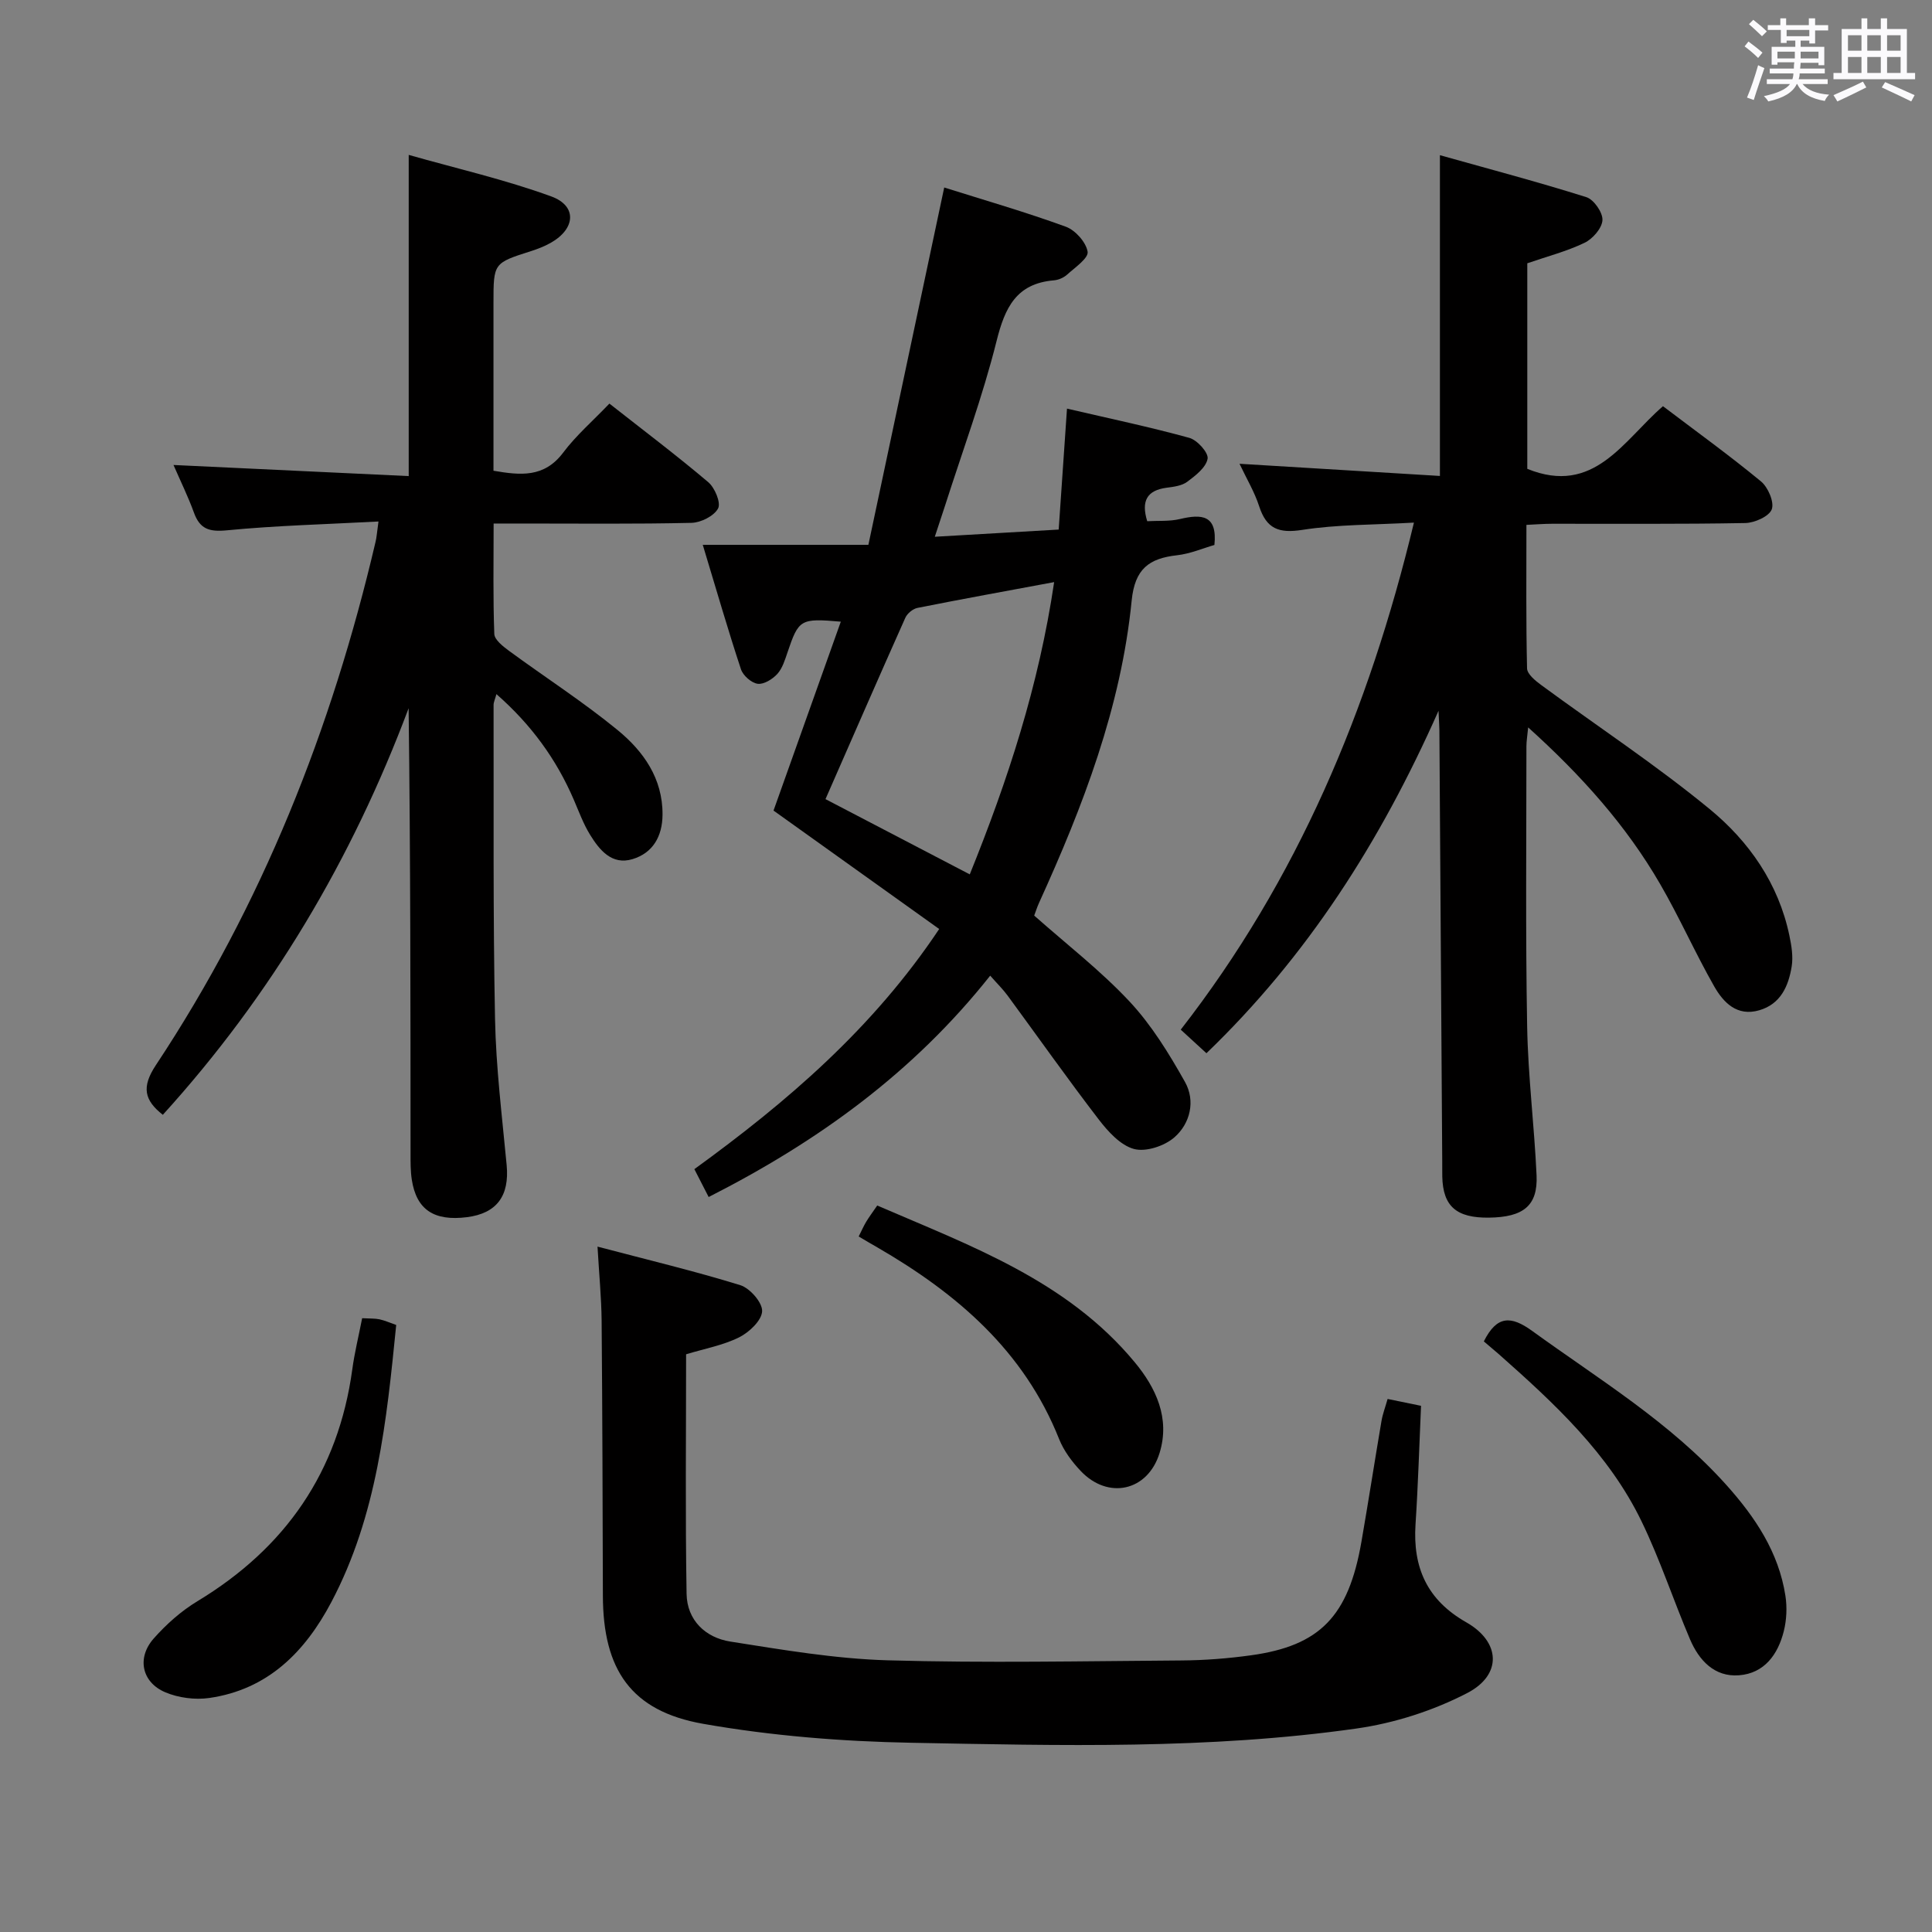 <svg enable-background="new 0 0 400 400" viewBox="0 0 400 400" xmlns="http://www.w3.org/2000/svg"><rect x="0" y="0" width="400" height="400" fill="#808080" stroke="none"/><path d="m361.2 9.6.8-1c.9.7 1.9 1.4 2.9 2.3l-.9 1.1c-1-1-2-1.8-2.8-2.4zm.5 10.6c.9-2.1 1.6-4.3 2.3-6.7.4.2.8.4 1.3.6-.7 2.1-1.5 4.3-2.2 6.6zm.4-15.2.9-.9c1 .8 2 1.6 2.8 2.4l-1 1c-.9-.9-1.8-1.7-2.7-2.5zm12.5-1.2h1.2v1.4h2.7v1.1h-2.7v2.7h-1.2v-.6h-1.8v1.3h4.9v3.8h-1.2v-.5h-3.7c0 .4-.1.9-.1 1.2h5.1v1h-5.2c0 .5-.1.9-.2 1.2h6v1h-5.2c1.1 1.3 2.9 2 5.5 2.2-.4.4-.7.8-.9 1.3-2.9-.5-4.8-1.6-5.7-3.5h-.1c-.8 1.7-2.7 2.9-5.9 3.6-.2-.4-.6-.8-.9-1.1 2.8-.6 4.6-1.4 5.4-2.5h-4.8v-1h5.3c.1-.3.2-.7.2-1.2h-4.9v-1h5c0-.4 0-.8.1-1.3h-3.5v.5h-1.2v-3.7h4.9v-1.3h-1.8v.5h-1.2v-2.7h-2.7v-1h2.6v-1.4h1.2v1.4h4.7v-1.4zm-6.6 8.3h3.6c0-.4 0-.9 0-1.4h-3.6zm1.9-4.6h4.7v-1.3h-4.7zm6.6 3.2h-3.7v1.4h3.7z" fill="#fbfafc"/><path d="m385.3 3.8h1.3v2.2h2.8v-2.2h1.3v2.2h4.1v9.1h1.7v1.3h-16.9v-1.3h1.7v-9.1h4.1v-2.2zm.4 13.1.7 1.2c-1.8.9-3.8 1.9-6 2.9-.2-.4-.5-.8-.8-1.3 2.3-1 4.3-1.9 6.1-2.8zm-3.1-6.4h2.8v-3.2h-2.8zm0 4.6h2.8v-3.3h-2.8zm4-4.6h2.8v-3.2h-2.8zm0 4.6h2.8v-3.3h-2.8zm3.7 1.9c2.1.9 4.1 1.8 6.1 2.7l-.7 1.3c-2.2-1.1-4.2-2-6.1-2.9zm3.2-9.7h-2.8v3.2h2.8v-3.1zm-2.8 7.8h2.8v-3.3h-2.8z" fill="#fbfafc"/><g fill="#010000"><path d="m249.78 218.06c-1.79-1.64-3.35-3.07-5.32-4.88 24.12-31.01 38.94-66.13 48.28-104.98-8.35.48-15.84.37-23.13 1.51-4.88.76-7.41-.25-8.92-4.91-.95-2.94-2.58-5.65-4.06-8.78 14.2.86 27.75 1.69 41.49 2.52 0-22.34 0-43.74 0-66.41 10.19 2.86 20.33 5.54 30.32 8.69 1.55.49 3.42 3.18 3.33 4.76-.09 1.67-2.02 3.88-3.71 4.69-3.7 1.78-7.75 2.82-11.85 4.24v42.56c13.84 5.62 19.86-5.85 28.09-12.97 6.91 5.24 13.77 10.19 20.28 15.56 1.47 1.21 2.79 4.27 2.25 5.78-.53 1.46-3.54 2.81-5.48 2.85-13.33.25-26.66.13-39.99.15-1.63 0-3.26.13-5.33.23 0 10.12-.1 19.92.13 29.71.03 1.19 1.72 2.56 2.93 3.45 11.64 8.56 23.75 16.53 34.89 25.69 8.14 6.69 14.24 15.41 16.49 26.16.44 2.09.81 4.35.48 6.41-.66 4.06-2.27 7.79-6.73 9.08-4.6 1.33-7.41-1.61-9.33-4.98-3.94-6.92-7.17-14.25-11.16-21.13-7.05-12.18-16.35-22.54-27.34-32.46-.17 1.78-.36 2.84-.36 3.91 0 19.33-.2 38.66.15 57.99.18 10.29 1.48 20.55 1.95 30.84.28 6.27-2.7 8.67-9.86 8.76-6.74.08-9.52-2.35-9.66-8.48-.02-1 0-2-.01-3-.2-29.81-.39-59.62-.59-89.43-.01-.81-.07-1.62-.18-4.03-12.1 27.29-27.21 50.84-48.05 70.9z"/><path d="m78.36 107.97c-10.93.58-21.21.84-31.42 1.83-3.66.35-5.57-.28-6.8-3.7-1.18-3.25-2.72-6.38-4.22-9.83 16.33.77 32.3 1.53 48.7 2.3 0-22.31 0-43.83 0-66.5 10 2.84 19.98 5.12 29.52 8.6 5.39 1.97 5.02 6.7-.11 9.6-1.29.73-2.7 1.28-4.12 1.73-7.73 2.47-7.74 2.45-7.74 10.73v34.73c5.58.96 10.49 1.48 14.42-3.74 2.68-3.57 6.13-6.55 9.58-10.16 7.07 5.56 13.93 10.73 20.47 16.27 1.36 1.16 2.66 4.27 2.03 5.44-.84 1.57-3.56 2.93-5.5 2.98-11.66.27-23.33.14-34.99.14-1.8 0-3.6 0-5.98 0 0 8-.14 15.44.14 22.87.05 1.2 1.79 2.56 3.02 3.47 7.5 5.51 15.36 10.56 22.54 16.45 5.31 4.36 9.32 9.98 9.27 17.49-.03 4.49-2 7.94-6.23 9.21-4.26 1.28-6.82-1.88-8.79-5.08-1.38-2.25-2.3-4.78-3.35-7.22-3.6-8.36-8.78-15.52-16.02-21.87-.29 1.09-.59 1.67-.59 2.25.05 21.66-.13 43.33.3 64.98.2 10.11 1.46 20.21 2.41 30.31.59 6.33-2.04 9.96-8.2 10.75-6.84.87-10.48-1.54-11.44-7.75-.28-1.8-.26-3.65-.26-5.47-.01-30.66-.01-61.31-.4-92.15-11.72 31.27-28.43 59.44-50.89 84.18-3.85-3.03-4.44-5.75-1.45-10.27 22-33.19 36.43-69.63 45.48-108.3.24-.93.29-1.92.62-4.27z"/><path d="m145.5 112.8h34.29c5.32-25.04 10.44-49.16 15.7-73.98 8.31 2.62 16.85 5.08 25.18 8.12 1.97.72 4.19 3.21 4.51 5.18.21 1.33-2.62 3.26-4.25 4.74-.7.63-1.77 1.1-2.72 1.18-7.78.65-10.15 5.62-11.88 12.56-2.89 11.56-7.06 22.79-10.69 34.16-.6 1.86-1.22 3.71-2.1 6.37 8.8-.51 16.86-.98 25.65-1.49.56-8.15 1.11-16.19 1.72-25.04 8.76 2.04 17.12 3.79 25.34 6.06 1.64.45 4 3.1 3.77 4.32-.33 1.81-2.5 3.49-4.22 4.77-1.11.83-2.8 1.04-4.27 1.23-4.07.54-5.3 2.74-4.01 6.93 2.23-.13 4.59.07 6.78-.45 4.49-1.07 7.78-.87 7.13 5.37-2.34.67-4.99 1.82-7.74 2.13-5.79.65-8.73 2.8-9.39 9.38-2.19 22.07-10.06 42.56-19.18 62.59-.4.88-.69 1.81-1 2.63 6.72 5.96 13.74 11.38 19.72 17.77 4.57 4.89 8.2 10.8 11.5 16.68 2.19 3.9 1.11 8.58-2.2 11.47-2.05 1.79-5.91 3.07-8.37 2.4-2.8-.76-5.37-3.61-7.3-6.12-6.46-8.41-12.58-17.09-18.86-25.64-.97-1.32-2.15-2.47-3.6-4.12-15.95 20.11-35.68 34.34-58.29 45.83-1.07-2.08-1.93-3.77-2.96-5.77 19.23-13.95 36.97-29.15 50.69-49.72-11.5-8.22-22.8-16.31-34.3-24.52 4.56-12.81 9.22-25.87 13.93-39.11-8.38-.73-8.72-.49-11.04 6.37-.53 1.56-1.05 3.29-2.11 4.46-.99 1.08-2.79 2.2-4.06 2.03-1.3-.18-3.03-1.7-3.46-3-2.65-8.01-4.99-16.11-7.91-25.77zm55.28 68.23c7.89-19.52 14.3-39.1 17.47-60.51-9.88 1.84-19.11 3.51-28.3 5.34-.95.19-2.11 1.15-2.51 2.04-5.54 12.4-10.96 24.85-16.53 37.55 9.94 5.19 19.72 10.29 29.87 15.58z"/><path d="m123.71 258.1c10.47 2.76 20.11 5.06 29.56 7.98 1.99.62 4.6 3.6 4.52 5.39-.08 1.92-2.68 4.37-4.76 5.41-3.34 1.66-7.17 2.35-10.98 3.51 0 16.66-.18 33.14.1 49.6.09 5.44 3.89 9.07 9.06 9.88 10.79 1.7 21.67 3.56 32.55 3.88 20.26.58 40.56.17 60.84.03 4.81-.03 9.65-.41 14.42-1.07 14.28-1.98 20.16-8.08 22.84-23.45 1.45-8.34 2.74-16.7 4.16-25.05.24-1.43.77-2.81 1.27-4.57 2.33.48 4.39.9 6.92 1.42-.37 8.31-.61 16.42-1.14 24.52-.59 8.97 2.39 15.69 10.52 20.31 7.09 4.03 7.46 10.87.18 14.64-7.04 3.65-15.05 6.22-22.91 7.34-30.58 4.35-61.43 3.53-92.19 2.95-14.39-.27-28.92-1.43-43.08-3.92-14.97-2.64-20.73-11.23-20.77-26.53-.05-18.98-.1-37.97-.26-56.95-.05-4.76-.52-9.51-.85-15.32z"/><path d="m307.21 277.72c2.7-5.39 5.62-5.34 9.99-2.18 13.87 10.05 28.62 18.96 40.2 31.88 5.96 6.64 10.85 13.92 12.25 22.96.37 2.38.25 4.99-.33 7.32-1.2 4.82-4.02 8.75-9.28 9.15-5.09.39-8.29-3.1-10.15-7.47-3.44-8.08-6.19-16.48-10.01-24.37-6.81-14.08-18.13-24.52-29.63-34.7-1.01-.88-2.03-1.72-3.04-2.59z"/><path d="m74.98 272.92c1.62.09 2.64.03 3.59.23 1.1.24 2.14.71 3.46 1.17-1.98 19.8-3.96 39.46-13.43 57.38-5.46 10.33-13.16 18.11-25.28 19.85-2.95.42-6.39-.03-9.12-1.19-4.86-2.07-5.91-7.13-2.38-11.12 2.61-2.95 5.69-5.7 9.06-7.73 18.24-11.03 29.16-26.79 32.06-48.01.46-3.42 1.3-6.8 2.04-10.58z"/><path d="m177.78 256c.65-1.29 1.04-2.19 1.54-3.02.59-.98 1.28-1.91 2.3-3.39 19.3 8.34 39.26 15.51 53.29 32.42 4.43 5.33 7.38 11.62 5.17 18.81-2.44 7.94-10.68 9.74-16.37 3.69-1.79-1.9-3.47-4.16-4.43-6.56-7.27-18.29-21.19-30.17-37.65-39.7-1.14-.64-2.27-1.32-3.85-2.25z"/></g></svg>